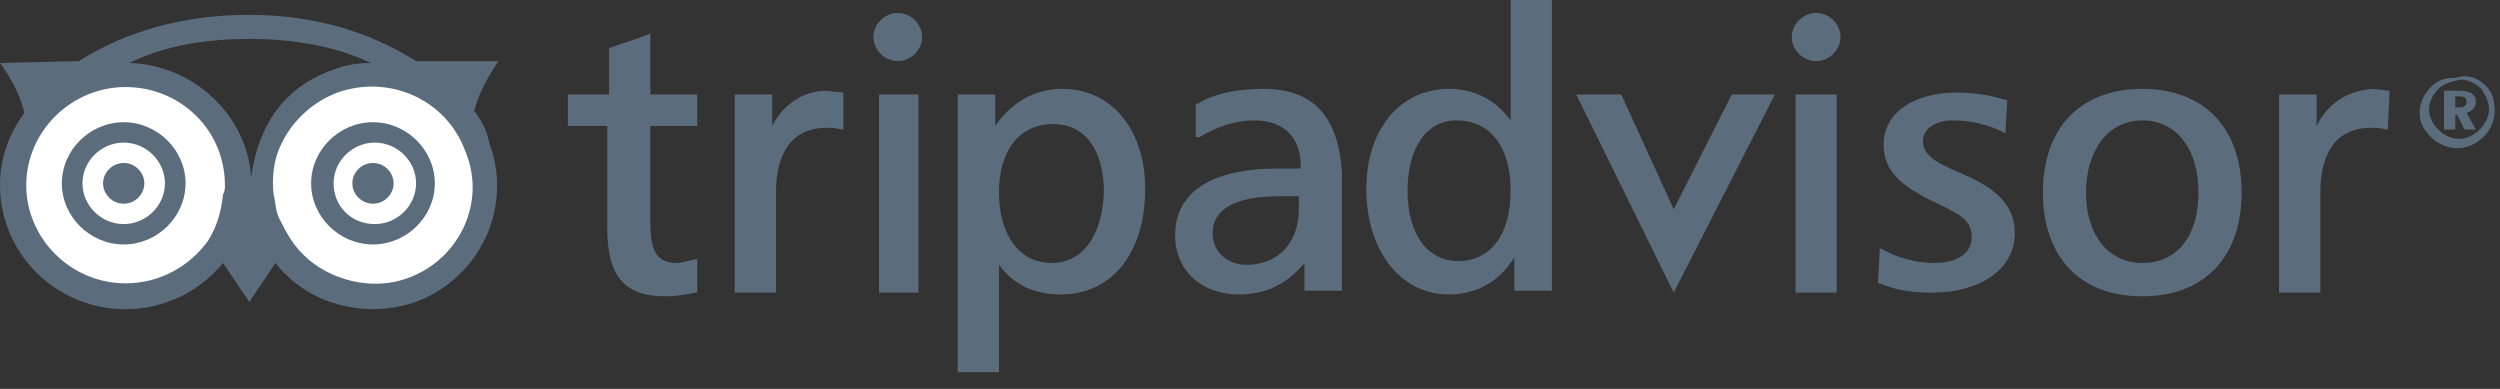 <?xml version="1.0" encoding="UTF-8"?>
<svg width="135px" height="21px" viewBox="0 0 135 21" version="1.1" xmlns="http://www.w3.org/2000/svg" xmlns:xlink="http://www.w3.org/1999/xlink">
    <rect x="0" y="0" width="135" height="21" fill="#333333" stroke="none"/>
    <!-- Generator: Sketch 48.2 (47327) - http://www.bohemiancoding.com/sketch -->
    <title>tripadvisor-nederland</title>
    <desc>Created with Sketch.</desc>
    <defs></defs>
    <g id="Hotel-page" stroke="none" stroke-width="1" fill="none" fill-rule="evenodd" transform="translate(-1127, -4160)">
        <g id="Review" transform="translate(150, 4070)">
            <g id="Rating" transform="translate(878, 62)">
                <g id="Hotel-rating" transform="translate(20, 20)">
                    <g id="Trip-advisor-rating" transform="translate(79, 8)">
                        <g id="tripadvisor-nederland">
                            <g>
                                <g id="Owl">
                                    <path d="M14.473,12.1 C15.586,15.2 19.128,16.8 22.266,15.6 C25.403,14.5 27.023,11 25.808,7.9 C24.695,4.8 21.153,3.2 18.015,4.4 C14.979,5.5 13.36,9 14.473,12.1 Z" id="Shape" fill="#FFFFFF" fill-rule="nonzero"></path>
                                    <ellipse id="Oval" fill="#FFFFFF" fill-rule="nonzero" cx="6.781" cy="10" rx="6.073" ry="6"></ellipse>
                                    <path d="M7.793,9.9 C7.793,10.5 7.287,11 6.68,11 C6.073,11 5.566,10.5 5.566,9.9 C5.566,9.3 6.073,8.8 6.68,8.8 C7.287,8.8 7.793,9.3 7.793,9.9 Z" id="Shape" fill="#5B6D7C" fill-rule="nonzero"></path>
                                    <path d="M21.254,9.9 C21.254,10.5 20.748,11 20.14,11 C19.533,11 19.027,10.5 19.027,9.9 C19.027,9.3 19.533,8.8 20.14,8.8 C20.748,8.8 21.254,9.3 21.254,9.9 Z" id="Shape" fill="#5B6D7C" fill-rule="nonzero"></path>
                                    <path d="M3.34,9.9 C3.34,11.7 4.858,13.2 6.68,13.2 C8.502,13.2 10.02,11.7 10.02,9.9 C10.02,8.1 8.502,6.6 6.68,6.6 C4.858,6.6 3.34,8.1 3.34,9.9 Z M4.453,9.9 C4.453,8.7 5.465,7.7 6.68,7.7 C7.894,7.7 8.906,8.7 8.906,9.9 C8.906,11.1 7.894,12.1 6.68,12.1 C5.465,12.1 4.453,11.1 4.453,9.9 Z M16.801,9.9 C16.801,11.7 18.319,13.2 20.14,13.2 C21.962,13.2 23.48,11.7 23.48,9.9 C23.48,8.1 21.962,6.6 20.14,6.6 C18.319,6.6 16.801,8.1 16.801,9.9 Z M18.015,9.9 C18.015,8.7 19.027,7.7 20.242,7.7 C21.456,7.7 22.468,8.7 22.468,9.9 C22.468,11.1 21.456,12.1 20.242,12.1 C18.926,12.1 18.015,11.1 18.015,9.9 Z" id="Shape" fill="#5B6D7C" fill-rule="nonzero"></path>
                                    <path d="M15.687,12.9 C16.193,13.7 17.003,14.4 17.914,14.8 C19.23,15.4 20.647,15.5 22.063,15 C24.897,14 26.314,10.9 25.201,8.2 C24.189,5.4 21.051,4 18.319,5.1 C17.003,5.6 15.89,6.6 15.282,7.9 C14.878,8.8 14.776,9.7 14.878,10.6" id="Shape"></path>
                                    <path d="M25.606,6 C25.909,4.7 26.921,3.3 26.921,3.3 L22.468,3.3 C19.938,1.7 16.902,0.8 13.461,0.8 C9.918,0.8 6.781,1.7 4.251,3.3 L0,3.4 C0,3.4 1.012,4.7 1.316,6.1 C0.506,7.2 0,8.5 0,10 C0,13.7 3.036,16.7 6.781,16.7 C8.906,16.7 10.829,15.7 12.044,14.2 L13.461,16.3 L14.878,14.2 C15.485,15 16.396,15.7 17.307,16.1 C18.926,16.8 20.748,16.9 22.468,16.3 C25.909,15 27.731,11.2 26.415,7.7 C26.314,7.1 26.011,6.5 25.606,6 Z M13.461,2.1 C15.89,2.1 18.116,2.5 20.039,3.4 C19.331,3.4 18.622,3.5 17.914,3.8 C16.193,4.4 14.878,5.6 14.169,7.3 C13.866,8 13.663,8.8 13.562,9.6 C13.36,6.2 10.424,3.5 6.983,3.4 C8.805,2.5 11.032,2.1 13.461,2.1 Z M11.234,13 C10.222,14.4 8.603,15.3 6.781,15.3 C3.846,15.3 1.417,12.9 1.417,10 C1.417,7.1 3.846,4.7 6.781,4.7 C9.716,4.7 12.145,7 12.145,10 C12.145,10.2 12.145,10.3 12.044,10.5 C11.943,11.4 11.74,12.2 11.234,13 Z M22.063,15 C20.748,15.5 19.23,15.4 17.914,14.8 C17.003,14.4 16.193,13.7 15.687,12.9 C15.485,12.6 15.282,12.2 15.08,11.8 C14.878,11.4 14.878,10.9 14.776,10.5 C14.675,9.6 14.776,8.6 15.181,7.8 C15.789,6.5 16.902,5.5 18.218,5 C21.051,4 24.088,5.4 25.1,8.1 C26.314,10.9 24.796,14 22.063,15 Z" id="Shape" fill="#5B6D7C" fill-rule="nonzero"></path>
                                </g>
                                <g id="Netherlands" transform="translate(30.363, 0)" fill="#5B6D7C" fill-rule="nonzero">
                                    <path d="M66.393,2 C66.393,2.7 67,3.3 67.708,3.3 C68.417,3.3 69.024,2.7 69.024,2 C69.024,1.3 68.417,0.7 67.708,0.7 C67,0.7 66.393,1.3 66.393,2 Z" id="Shape"></path>
                                    <path d="M4.554,1.9 L2.53,2.6 L2.53,5.1 L0.304,5.1 L0.304,6.8 L2.429,6.8 L2.429,12.3 C2.429,14.9 3.34,16 5.566,16 C6.174,16 6.68,15.9 7.186,15.8 L7.287,15.8 L7.287,14 L7.186,14 C6.781,14.1 6.376,14.2 6.174,14.2 C5.162,14.2 4.757,13.6 4.757,12.1 L4.757,6.8 L7.287,6.8 L7.287,5.1 L4.757,5.1 L4.757,1.8 L4.554,1.9 Z M11.335,6.8 L11.335,5.1 L9.311,5.1 L9.311,15.8 L11.538,15.8 L11.538,10.4 C11.538,8.2 12.449,6.9 14.27,6.9 C14.473,6.9 14.776,6.9 15.08,7 L15.181,7 L15.181,5 L14.27,4.9 C13.056,4.9 11.943,5.6 11.335,6.8 Z M27.023,4.8 C25.505,4.8 24.29,5.5 23.379,6.8 L23.379,5.1 L21.355,5.1 L21.355,20.1 L23.582,20.1 L23.582,14.3 C24.391,15.4 25.505,15.9 26.921,15.9 C29.654,15.9 31.476,13.7 31.476,10.2 C31.476,7 29.654,4.8 27.023,4.8 Z M26.415,14.2 C24.695,14.2 23.582,12.7 23.582,10.4 C23.582,8.1 24.695,6.7 26.517,6.7 C28.237,6.7 29.249,8.1 29.249,10.4 C29.148,12.7 28.136,14.2 26.415,14.2 Z" id="Shape"></path>
                                    <path d="M37.852,4.8 C36.536,4.8 35.322,5 34.31,5.6 L34.208,5.6 L34.208,7.4 L34.411,7.4 C35.423,6.8 36.435,6.5 37.346,6.5 C38.965,6.5 39.876,7.4 39.876,9 L39.876,9.1 L38.662,9.1 C35.018,9.1 33.095,10.4 33.095,12.7 C33.095,14.6 34.512,15.9 36.536,15.9 C38.054,15.9 39.168,15.3 40.079,14.2 L40.079,15.7 L42.103,15.7 L42.103,9.3 C41.9,6.3 40.585,4.8 37.852,4.8 Z M39.775,11.3 C39.775,13.1 38.662,14.3 36.941,14.3 C35.929,14.3 35.119,13.6 35.119,12.6 C35.119,11.3 36.334,10.6 38.662,10.6 L39.775,10.6 L39.775,11.3 Z M51.211,0 L51.211,6.5 C50.402,5.4 49.289,4.8 47.872,4.8 C45.24,4.8 43.418,7 43.418,10.2 C43.418,13.5 45.24,15.9 47.872,15.9 C49.39,15.9 50.604,15.2 51.414,13.9 L51.414,15.7 L53.438,15.7 L53.438,0 L51.211,0 Z M48.378,14.1 C46.758,14.1 45.645,12.7 45.645,10.3 C45.645,8 46.657,6.5 48.276,6.5 C50.098,6.5 51.211,7.9 51.211,10.3 C51.211,12.7 50.098,14.1 48.378,14.1 Z M63.154,5.1 L60.017,11.3 L57.183,5.1 L54.754,5.1 L60.017,15.8 L65.482,5.1 L63.154,5.1 Z M68.619,5.1 L66.595,5.1 L66.595,15.8 L68.822,15.8 L68.822,5.1 L68.619,5.1 Z M71.352,7.8 C71.352,9.3 72.364,10.1 74.287,11 C75.502,11.6 76.109,11.9 76.109,12.8 C76.109,13.7 75.299,14.2 74.085,14.2 C73.275,14.2 72.263,14 71.352,13.5 L71.15,13.4 L71.048,15.3 L71.15,15.3 C72.06,15.7 72.971,15.8 73.983,15.8 C76.615,15.8 78.437,14.5 78.437,12.6 C78.437,11 77.323,10.1 75.4,9.3 C73.983,8.7 73.477,8.3 73.477,7.6 C73.477,7 74.085,6.5 75.097,6.5 C76.008,6.5 76.918,6.7 77.728,7.1 L77.931,7.2 L78.032,5.4 L77.931,5.4 C77.02,5.1 76.109,5 75.299,5 C72.971,5 71.352,6.1 71.352,7.8 Z M85.319,4.8 C81.979,4.8 79.955,6.9 79.955,10.4 C79.955,13.9 81.979,16 85.319,16 C88.659,16 90.683,13.9 90.683,10.4 C90.683,6.9 88.659,4.8 85.319,4.8 Z M85.319,14.2 C83.497,14.2 82.282,12.7 82.282,10.4 C82.282,8.1 83.497,6.5 85.319,6.5 C87.14,6.5 88.355,8 88.355,10.4 C88.355,12.7 87.242,14.2 85.319,14.2 Z M94.731,6.8 L94.731,5.1 L92.707,5.1 L92.707,15.8 L94.934,15.8 L94.934,10.4 C94.934,8.2 95.844,6.9 97.666,6.9 C97.869,6.9 98.172,6.9 98.476,7 L98.577,7 L98.678,4.9 L97.767,4.8 C96.35,4.9 95.338,5.6 94.731,6.8 Z" id="Shape"></path>
                                    <path d="M19.128,5.1 L17.104,5.1 L17.104,15.8 L19.23,15.8 L19.23,5.1 L19.128,5.1 Z M16.801,2 C16.801,2.7 17.408,3.3 18.116,3.3 C18.825,3.3 19.432,2.7 19.432,2 C19.432,1.3 18.825,0.7 18.116,0.7 C17.408,0.7 16.801,1.3 16.801,2 Z" id="Shape"></path>
                                    <path d="M103.84,4.6 C104.245,5 104.346,5.4 104.346,6 C104.346,6.5 104.144,7 103.739,7.4 C103.334,7.8 102.828,8 102.322,8 C101.816,8 101.31,7.8 100.905,7.4 C100.5,7 100.298,6.6 100.298,6.1 C100.298,5.6 100.5,5.1 100.905,4.7 C101.31,4.3 101.715,4.2 102.221,4.2 C102.929,4 103.435,4.2 103.84,4.6 Z M101.31,4.8 C101.006,5.1 100.804,5.5 100.804,5.9 C100.804,6.3 101.006,6.7 101.31,7 C101.613,7.3 102.018,7.5 102.423,7.5 C102.828,7.5 103.233,7.3 103.536,7 C103.84,6.7 104.042,6.3 104.042,5.9 C104.042,5.5 103.84,5.1 103.637,4.8 C103.334,4.5 102.929,4.3 102.524,4.3 C102.018,4.4 101.613,4.5 101.31,4.8 Z M102.423,4.9 C103.03,4.9 103.334,5.1 103.334,5.5 C103.334,5.8 103.131,6 102.828,6.1 L103.334,7 L102.727,7 L102.322,6.2 L102.221,6.2 L102.221,7 L101.613,7 L101.613,4.9 L102.423,4.9 Z M102.221,5.8 L102.423,5.8 C102.727,5.8 102.828,5.7 102.828,5.5 C102.828,5.3 102.727,5.2 102.423,5.2 L102.221,5.2 L102.221,5.8 Z" id="Shape"></path>
                                </g>
                            </g>
                        </g>
                    </g>
                </g>
            </g>
        </g>
    </g>
</svg>